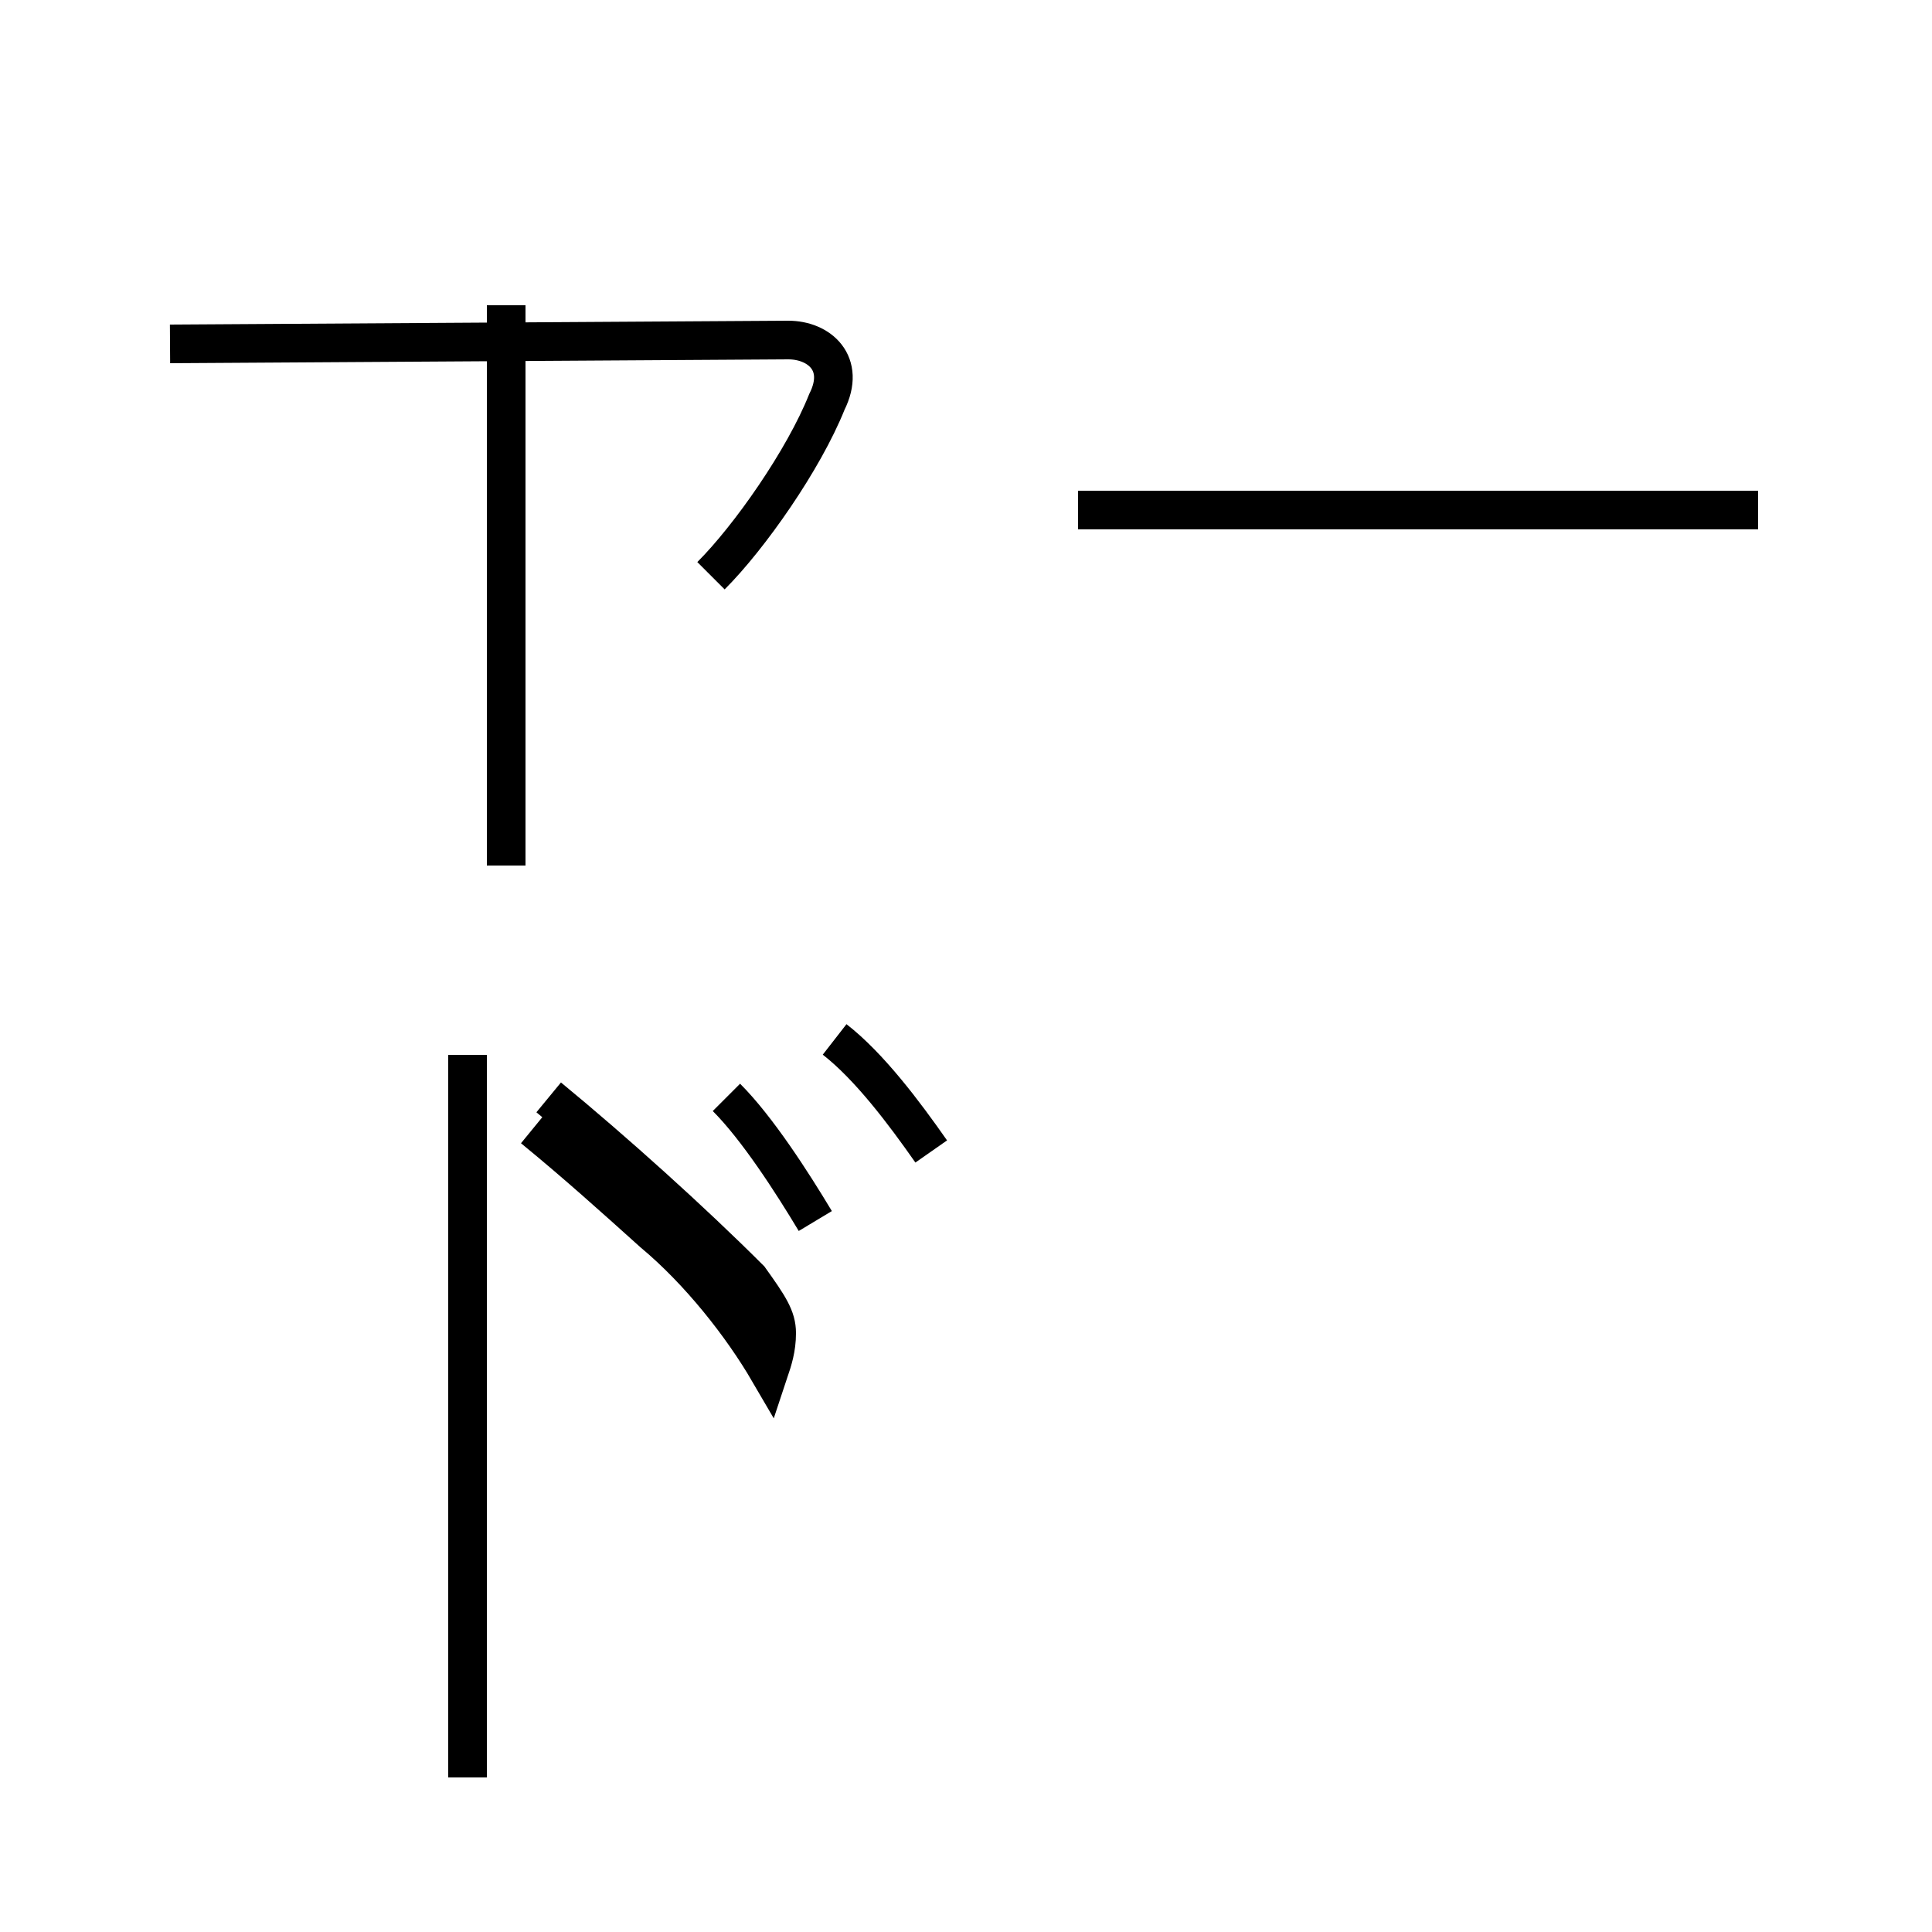 <?xml version='1.0' encoding='utf8'?>
<svg viewBox="0.0 -44.0 50.0 50.0" version="1.1" xmlns="http://www.w3.org/2000/svg">
<rect x="0.0" y="-44.0" width="50.0" height="50.0" fill="#808080" stroke="none"/>
<rect x="-1000" y="-1000" width="2000" height="2000" stroke="white" fill="white"/>
<g style="fill:none; stroke:#000000;  stroke-width:1">
<path d="M 13.1 21.6 L 13.1 36.1 M 18.4 29.1 C 19.4 30.1 20.8 32.1 21.4 33.6 C 21.9 34.6 21.2 35.2 20.4 35.2 L 4.4 35.1 M 12.1 -2.0 L 12.1 16.7 M 14.2 15.6 C 15.9 14.2 17.9 12.4 19.4 10.9 C 19.9 10.2 20.1 9.9 20.1 9.5 C 20.1 9.1 20.0 8.8 19.9 8.5 C 19.2 9.7 18.1 11.1 16.9 12.1 C 15.9 13.0 14.9 13.9 13.8 14.8 M 21.1 12.4 C 20.5 13.4 19.6 14.8 18.8 15.6 M 24.1 14.2 C 23.4 15.2 22.5 16.4 21.6 17.1 M 45.5 30.8 L 27.9 30.8" transform="scale(1, -1)" />
</g>
</svg>